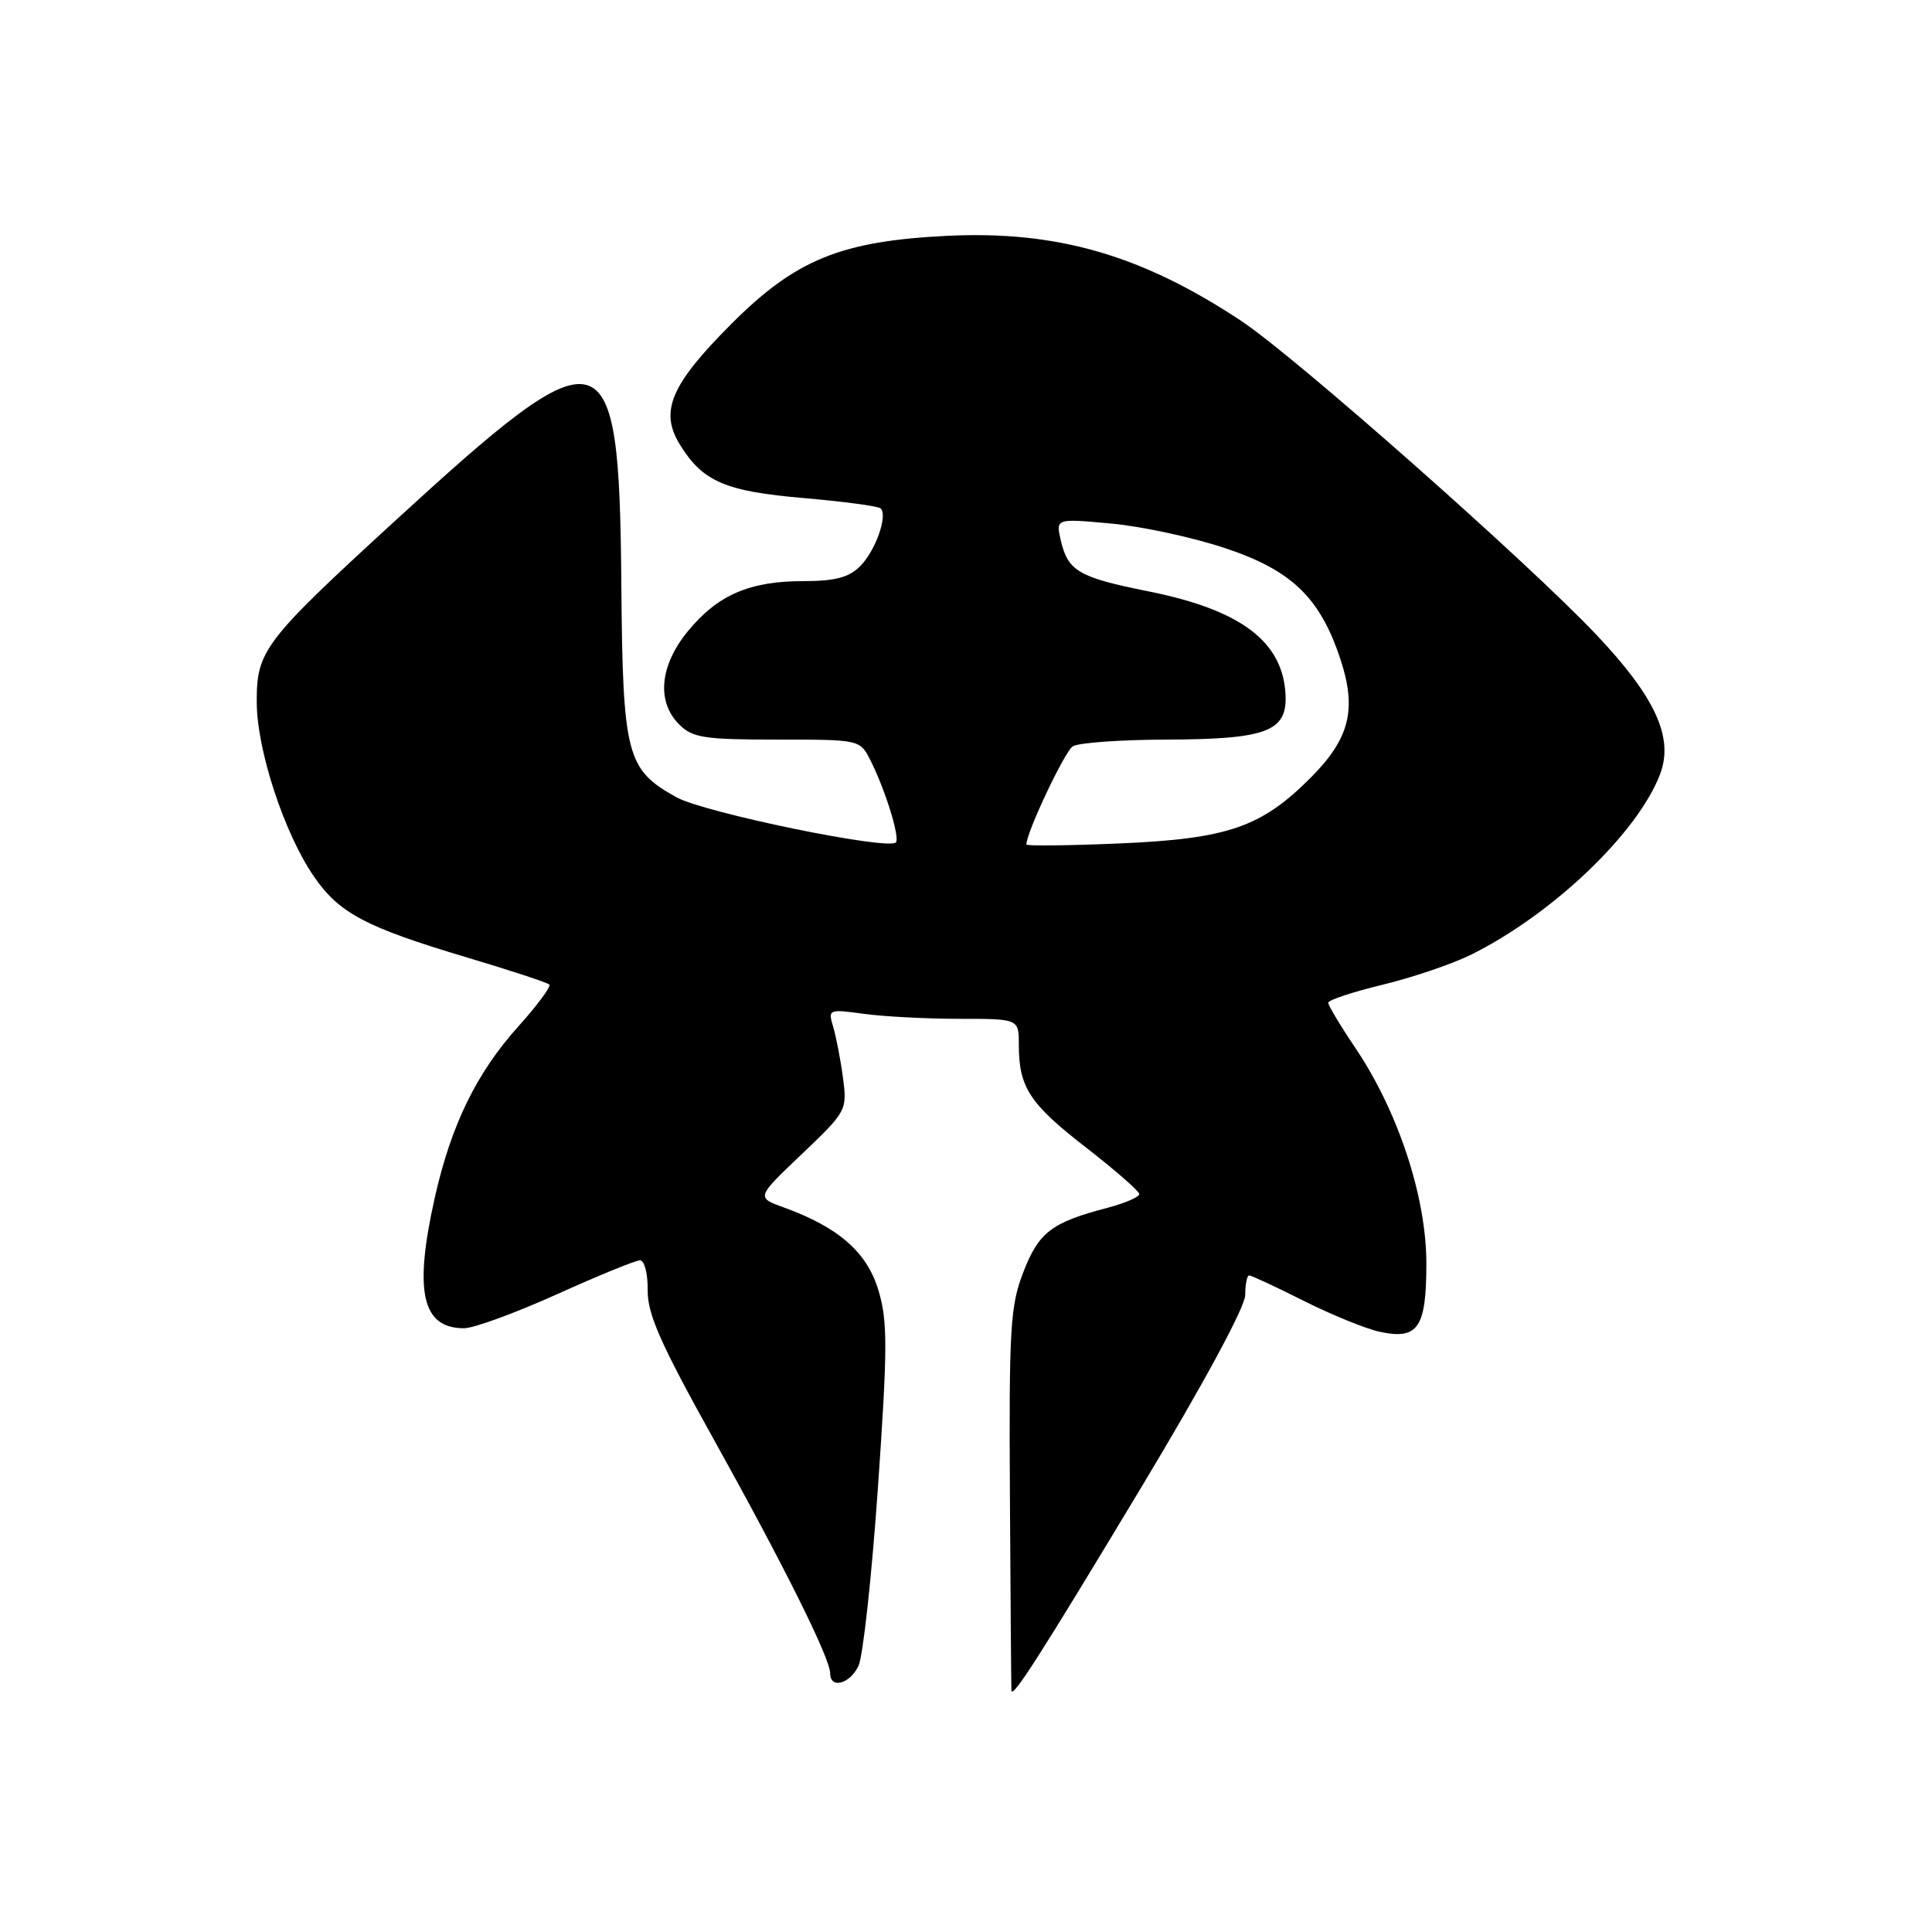 <?xml version="1.0" encoding="UTF-8" standalone="no"?>
<!DOCTYPE svg PUBLIC "-//W3C//DTD SVG 1.1//EN" "http://www.w3.org/Graphics/SVG/1.1/DTD/svg11.dtd" >
<svg xmlns="http://www.w3.org/2000/svg" xmlns:xlink="http://www.w3.org/1999/xlink" version="1.1" viewBox="0 0 256 256">
 <g >
 <path fill="currentColor"
d=" M 151.07 197.34 C 159.45 183.42 165.00 173.16 165.00 171.59 C 165.00 170.17 165.24 169.00 165.52 169.00 C 165.81 169.00 169.08 170.52 172.77 172.38 C 176.47 174.23 180.98 176.07 182.79 176.46 C 187.90 177.57 189.00 175.97 189.00 167.41 C 189.00 158.62 185.27 147.30 179.62 138.90 C 177.63 135.95 176.00 133.23 176.00 132.87 C 176.00 132.51 179.26 131.43 183.25 130.47 C 187.24 129.50 192.53 127.70 195.01 126.46 C 205.82 121.06 217.02 110.34 219.97 102.58 C 221.81 97.75 219.35 92.37 211.52 84.10 C 202.44 74.50 171.66 47.30 164.51 42.55 C 151.32 33.80 140.07 30.54 125.51 31.25 C 111.44 31.94 105.42 34.39 96.92 42.91 C 88.91 50.93 87.39 54.46 90.04 58.83 C 93.07 63.80 96.06 65.11 106.54 66.00 C 111.83 66.46 116.40 67.07 116.70 67.37 C 117.66 68.33 116.00 73.00 113.97 75.03 C 112.48 76.52 110.64 77.00 106.47 77.00 C 99.33 77.00 95.12 78.82 91.18 83.60 C 87.41 88.17 86.96 92.96 90.00 96.00 C 91.76 97.76 93.33 98.00 102.97 98.00 C 113.94 98.00 113.95 98.00 115.34 100.75 C 117.31 104.65 119.29 111.04 118.70 111.63 C 117.64 112.69 93.33 107.69 89.65 105.65 C 83.00 101.97 82.52 100.13 82.33 77.35 C 82.04 43.83 80.32 43.36 52.20 69.15 C 34.91 85.01 33.99 86.22 34.02 93.09 C 34.05 99.45 37.69 110.50 41.63 116.19 C 44.98 121.03 48.48 122.87 61.91 126.88 C 67.64 128.59 72.54 130.20 72.79 130.46 C 73.05 130.71 71.19 133.22 68.67 136.02 C 63.14 142.17 59.77 149.08 57.61 158.70 C 54.82 171.15 55.91 176.00 61.49 176.00 C 62.78 176.00 68.31 173.97 73.79 171.50 C 79.26 169.03 84.22 167.00 84.81 167.00 C 85.39 167.00 85.85 168.78 85.82 170.95 C 85.78 174.09 87.51 178.03 94.42 190.44 C 103.88 207.44 110.00 219.73 110.00 221.72 C 110.00 223.83 112.58 223.16 113.75 220.75 C 114.35 219.51 115.51 208.88 116.33 197.12 C 117.61 178.67 117.63 175.10 116.41 171.01 C 114.90 165.93 111.12 162.62 103.85 159.99 C 100.20 158.67 100.20 158.67 106.24 152.93 C 112.17 147.28 112.27 147.10 111.70 142.84 C 111.39 140.45 110.80 137.42 110.41 136.09 C 109.70 133.73 109.77 133.70 114.48 134.34 C 117.12 134.70 122.82 135.00 127.14 135.00 C 135.00 135.00 135.00 135.00 135.00 138.43 C 135.00 144.07 136.42 146.25 143.85 152.01 C 147.74 155.03 150.94 157.82 150.96 158.21 C 150.98 158.60 149.09 159.42 146.75 160.04 C 139.34 161.98 137.66 163.26 135.61 168.53 C 133.86 173.01 133.69 175.94 133.82 198.50 C 133.90 212.25 133.99 223.72 134.02 224.00 C 134.12 225.14 137.86 219.30 151.07 197.34 Z  M 136.00 111.90 C 136.02 110.26 141.08 99.57 142.15 98.89 C 142.89 98.42 148.45 98.02 154.50 98.00 C 167.83 97.96 170.58 96.93 170.34 92.05 C 169.99 85.00 164.43 80.81 152.14 78.35 C 142.91 76.50 141.52 75.68 140.56 71.60 C 139.89 68.70 139.89 68.70 147.19 69.37 C 151.21 69.73 157.98 71.19 162.24 72.60 C 171.11 75.53 174.89 79.15 177.59 87.28 C 179.81 93.96 178.86 97.82 173.73 102.99 C 167.15 109.61 162.74 111.14 148.35 111.76 C 141.56 112.05 136.00 112.11 136.00 111.90 Z "/>
</g>
</svg>